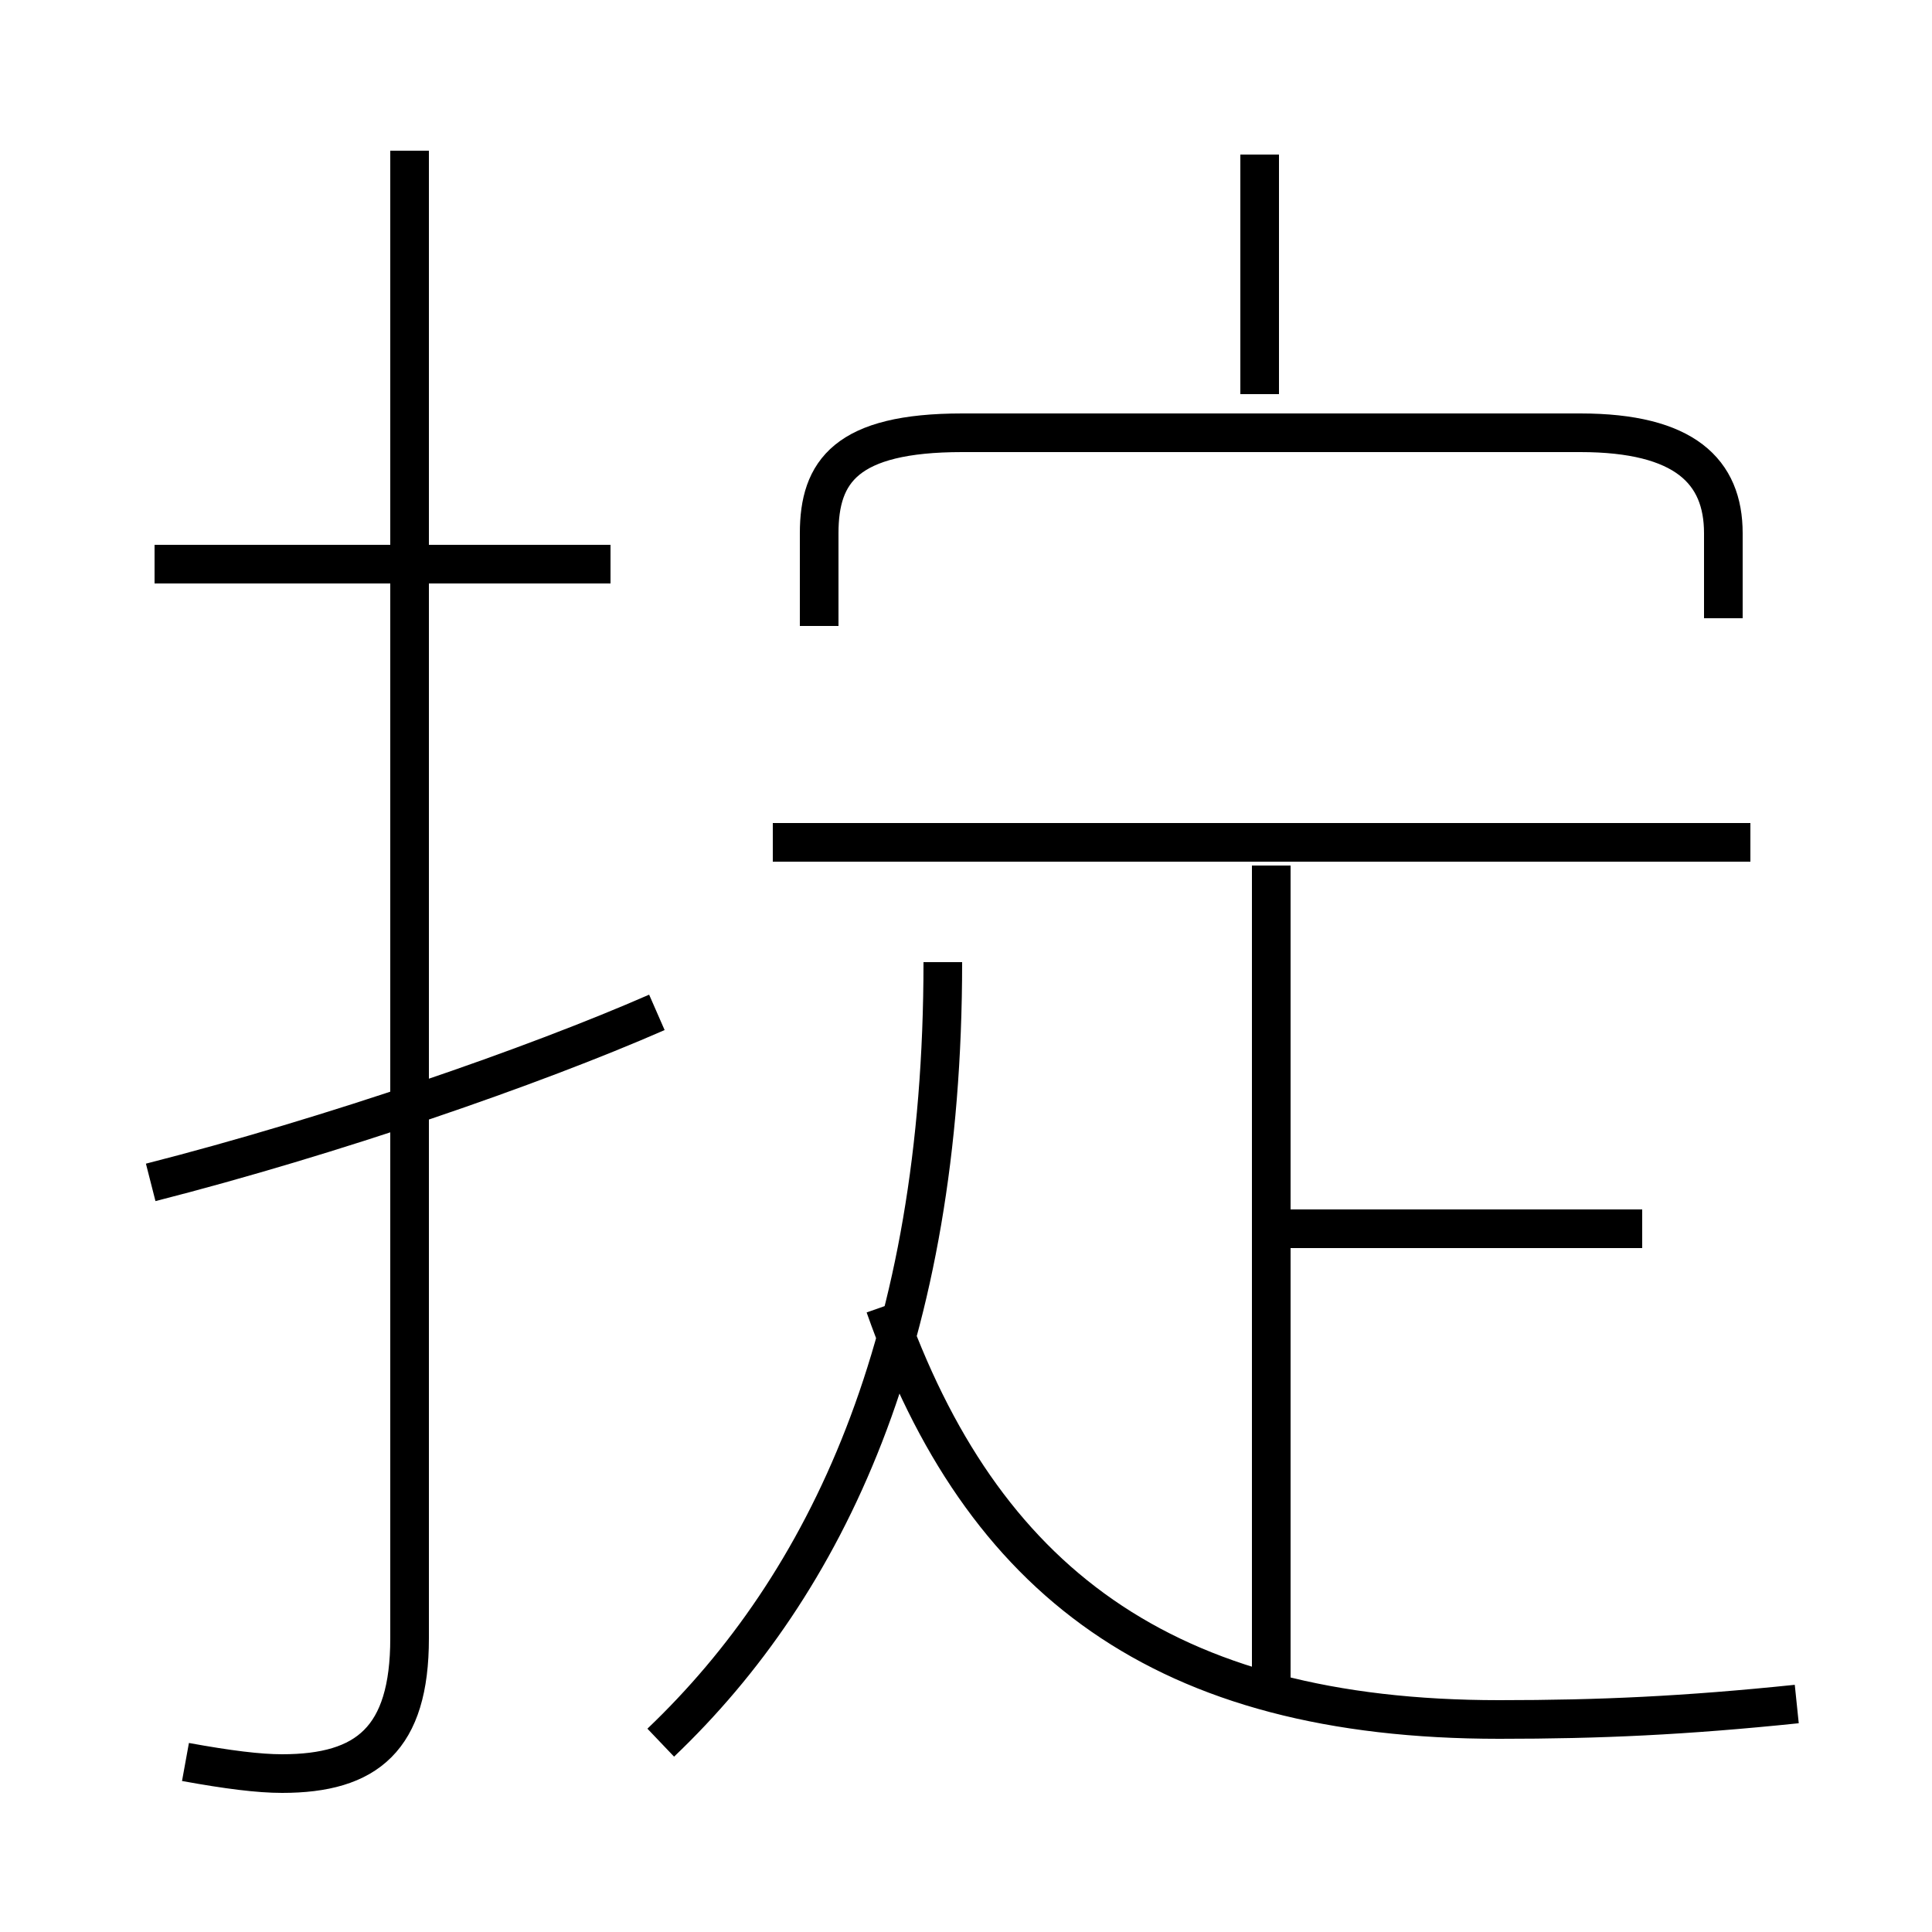<?xml version='1.0' encoding='utf8'?>
<svg viewBox="0.0 -44.0 50.0 50.0" version="1.1" xmlns="http://www.w3.org/2000/svg">
<rect x="0.0" y="-44.0" width="50.0" height="50.0" fill="#808080" stroke="none"/>
<rect x="-1000" y="-1000" width="2000" height="2000" stroke="white" fill="white"/>
<g style="fill:none; stroke:#000000;  stroke-width:1">
<path d="M 17.1 -1.1 C 21.4 3.0 24.4 9.3 24.4 19.1 M 46.5 -0.1 C 43.6 -0.4 41.4 -0.5 38.8 -0.5 C 30.1 -0.5 25.4 3.1 22.9 10.2 M 32.9 0.1 L 32.9 21.6 M 42.5 12.2 L 32.9 12.2 M 45.3 22.2 L 20.0 22.2 M 3.9 13.4 C 8.6 14.6 13.8 16.4 17.0 17.8 M 4.8 -1.6 C 5.9 -1.8 6.7 -1.9 7.3 -1.9 C 9.5 -1.9 10.6 -1.0 10.6 1.6 L 10.6 40.1 M 15.8 29.4 L 4.0 29.4 M 21.2 27.8 L 21.2 30.2 C 21.2 31.8 21.9 32.8 24.9 32.8 L 40.9 32.8 C 43.6 32.8 44.6 31.8 44.6 30.2 L 44.6 28.0 M 32.6 33.8 L 32.6 40.0" transform="scale(1, -1)" />
</g>
</svg>